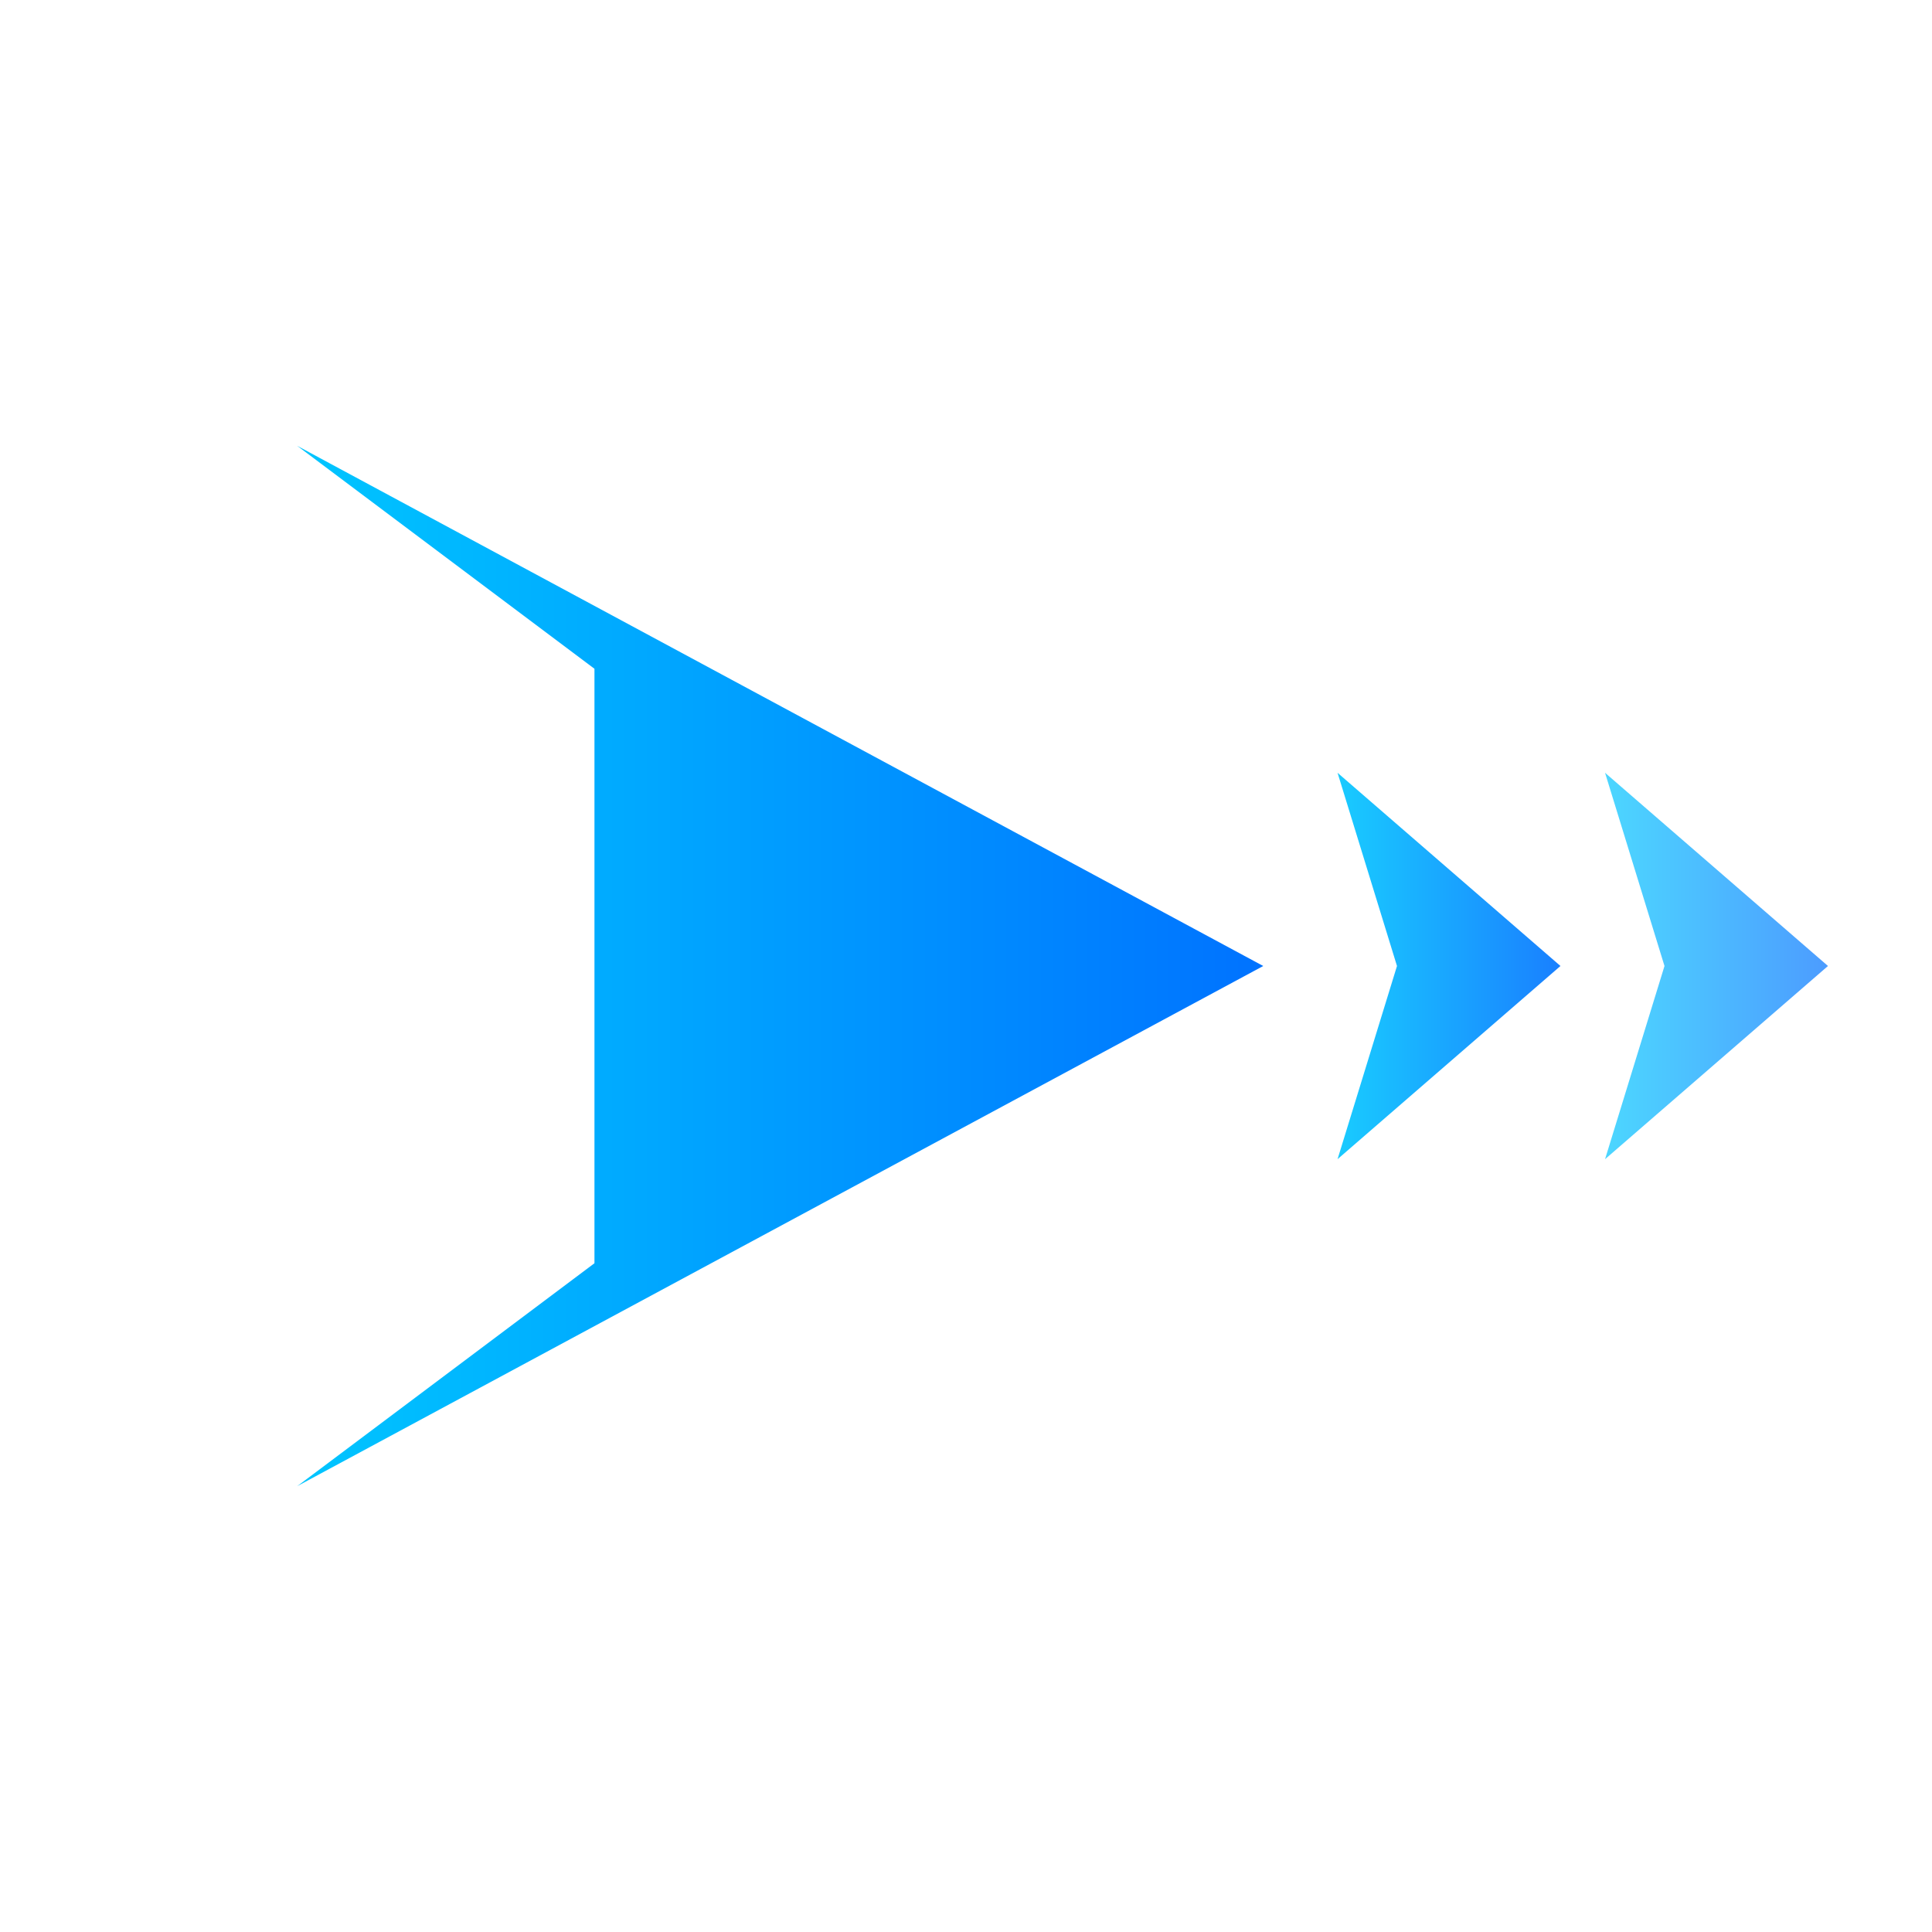 <svg width="500" height="500" viewBox="0 0 130 130" xmlns="http://www.w3.org/2000/svg">
    <!-- Gradient Definition -->
    <defs>
        <linearGradient id="logoGradient" x1="0%" y1="50%" x2="100%" y2="50%">
            <stop offset="0%" style="stop-color:#00C6FF;" />
            <stop offset="100%" style="stop-color:#0072FF;" />
        </linearGradient>
    </defs>

    <!-- Icon Group -->
    <g id="icon" fill="url(#logoGradient)">
        <!-- Main Icon Shape - Vertically Centered -->
        <path d="M20 30 L 85 65 L 20 100 L 40 85 L 40 45 Z" />

        <!-- Stylized "stalker" lines - Vertically Centered -->
        <g>
            <path d="M90 52 L 105 65 L 90 78 L 94 65 Z" opacity="0.9" />
            <path d="M108 52 L 123 65 L 108 78 L 112 65 Z" opacity="0.7" />
        </g>
    </g>
</svg>